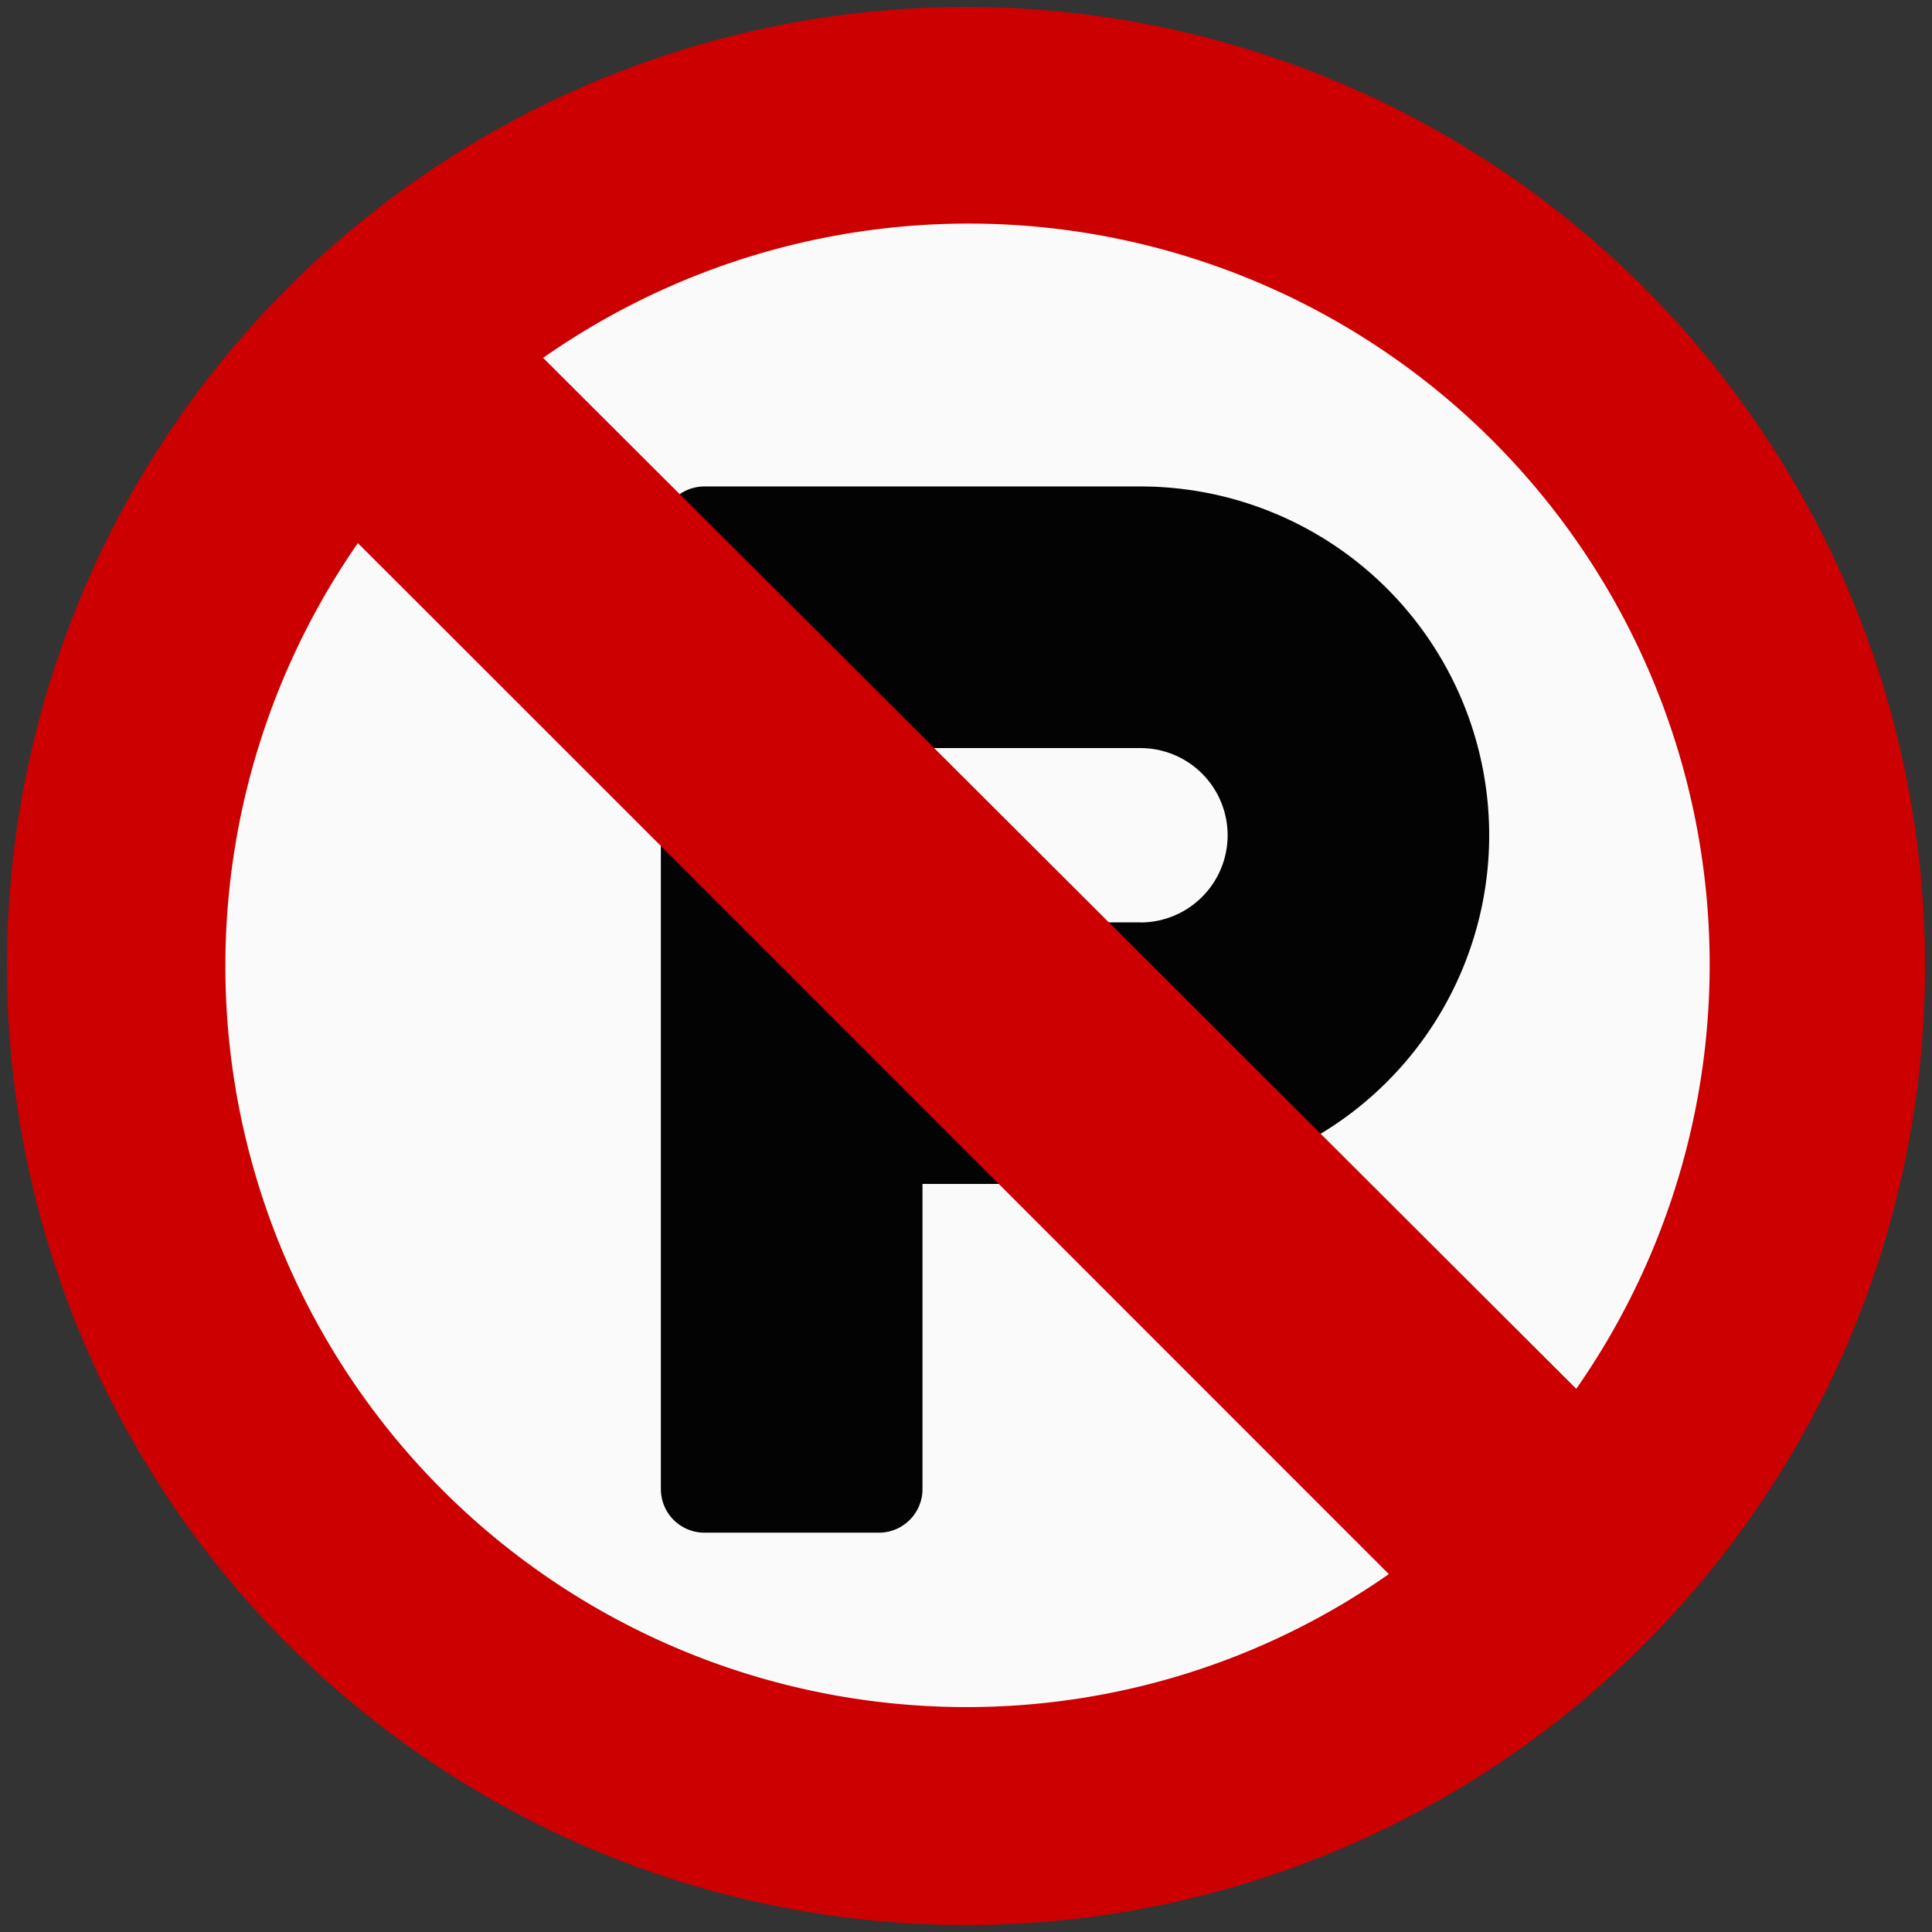 <svg xmlns="http://www.w3.org/2000/svg" xmlns:xlink="http://www.w3.org/1999/xlink" width="48" height="48" viewBox="0 0 48 48">
  <rect x="0" y="0" width="48" height="48" fill="#333333" stroke="none"/>
  <defs>
    <clipPath id="clip-path">
      <rect id="Rectangle_14" data-name="Rectangle 14" width="48" height="48" transform="translate(-0.191 -0.191)" fill="#fff" stroke="#707070" stroke-width="1"/>
    </clipPath>
  </defs>
  <g id="Compulsory_Road_Signs" data-name="Compulsory Road Signs" transform="translate(0.191 0.191)" clip-path="url(#clip-path)">
    <g id="Group_12" data-name="Group 12" transform="translate(-0.018 -0.018)">
      <circle id="Ellipse_7" data-name="Ellipse 7" cx="19.971" cy="19.971" r="19.971" transform="translate(3.856 3.856)" fill="#fafafa"/>
      <path id="Path_134" data-name="Path 134" d="M28.913,13H18.083A1.083,1.083,0,0,0,17,14.083V37.91a1.083,1.083,0,0,0,1.083,1.083h4.332A1.083,1.083,0,0,0,23.5,37.91V30.329h5.415a8.664,8.664,0,1,0,0-17.329Zm0,10.83H23.5V19.5h5.415a2.166,2.166,0,0,1,0,4.332Z" transform="translate(-0.754 -1.087)" fill="#030303"/>
      <path id="Path_135" data-name="Path 135" d="M25.827,2A23.827,23.827,0,1,0,49.654,25.827,23.827,23.827,0,0,0,25.827,2Zm0,42.239A18.412,18.412,0,0,1,10.718,15.321c1.776,1.765,23.827,23.827,25.614,25.614A18.282,18.282,0,0,1,25.827,44.239Zm15.163-7.906L15.321,10.718A18.412,18.412,0,0,1,40.989,36.332Z" transform="translate(-2 -2)" fill="#c00"/>
    </g>
  </g>
</svg>
